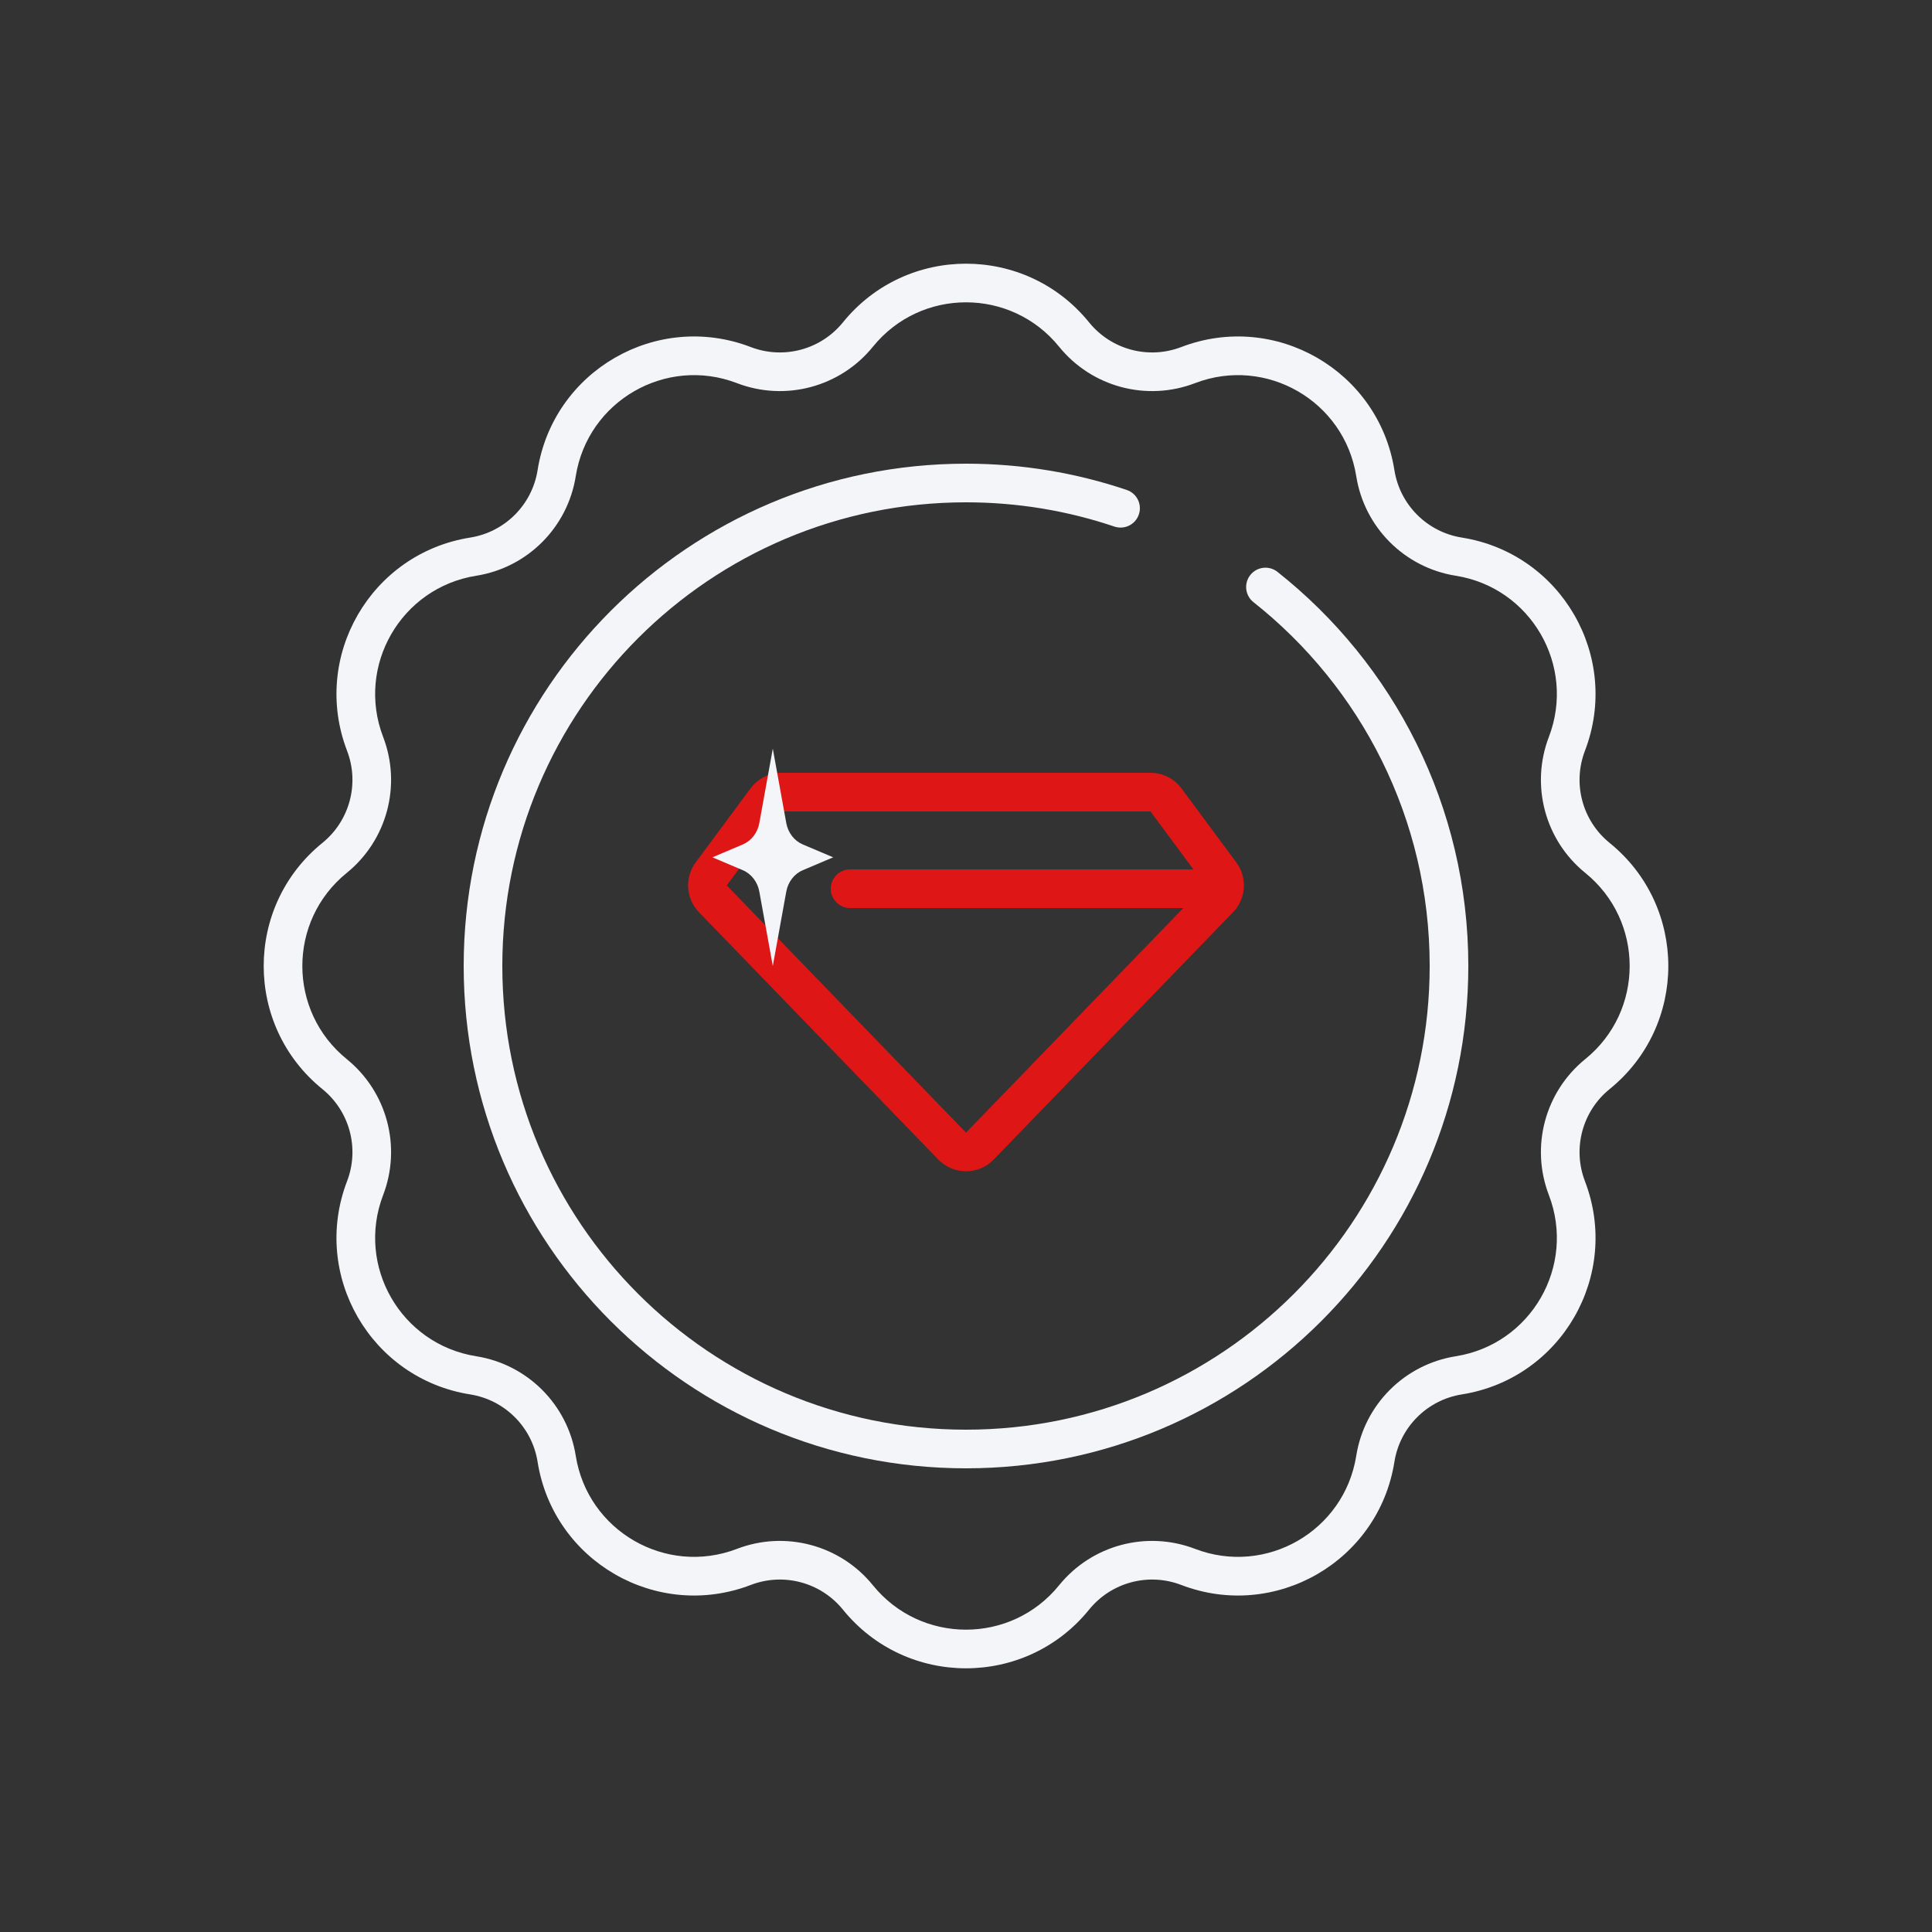 <svg width="160" height="160" viewBox="0 0 160 160" fill="none" xmlns="http://www.w3.org/2000/svg">
<rect x="0" y="0" width="160" height="160" fill="#333333" stroke="none"/>
<path fill-rule="evenodd" clip-rule="evenodd" d="M62.178 28.742C64.895 29.784 67.974 28.959 69.806 26.698C75.057 20.217 84.943 20.217 90.194 26.698C92.026 28.959 95.105 29.784 97.823 28.742C105.61 25.755 114.172 30.698 115.479 38.936C115.935 41.81 118.19 44.064 121.064 44.52C129.302 45.828 134.245 54.389 131.258 62.177C130.216 64.894 131.041 67.974 133.302 69.806C139.783 75.057 139.783 84.943 133.302 90.194C131.041 92.026 130.216 95.105 131.258 97.822C134.245 105.61 129.302 114.172 121.064 115.479C118.19 115.935 115.935 118.189 115.479 121.063C114.172 129.301 105.61 134.244 97.823 131.258C95.105 130.216 92.026 131.041 90.194 133.302C84.943 139.782 75.057 139.782 69.806 133.302C67.974 131.041 64.895 130.216 62.178 131.258C54.389 134.244 45.828 129.301 44.521 121.063C44.065 118.189 41.81 115.935 38.936 115.479C30.698 114.172 25.755 105.61 28.742 97.822C29.784 95.105 28.959 92.026 26.698 90.194C20.218 84.943 20.218 75.057 26.698 69.806C28.959 67.974 29.784 64.894 28.742 62.177C25.755 54.389 30.698 45.828 38.936 44.52C41.81 44.064 44.065 41.81 44.521 38.936C45.828 30.698 54.389 25.755 62.178 28.742ZM87.708 28.712C83.737 23.812 76.263 23.812 72.292 28.712C69.588 32.05 65.043 33.268 61.032 31.73C55.143 29.471 48.67 33.209 47.681 39.438C47.008 43.68 43.681 47.008 39.438 47.681C33.209 48.669 29.472 55.143 31.73 61.031C33.268 65.042 32.05 69.588 28.713 72.292C23.813 76.262 23.813 83.737 28.713 87.708C32.05 90.412 33.268 94.957 31.73 98.968C29.472 104.857 33.209 111.33 39.438 112.319C43.681 112.992 47.008 116.319 47.681 120.562C48.67 126.791 55.143 130.528 61.032 128.27C65.043 126.732 69.588 127.949 72.292 131.287C76.263 136.187 83.737 136.187 87.708 131.287C90.412 127.949 94.957 126.732 98.968 128.27C104.857 130.528 111.33 126.791 112.319 120.562C112.992 116.319 116.319 112.992 120.562 112.319C126.791 111.33 130.528 104.857 128.27 98.968C126.732 94.957 127.95 90.412 131.287 87.708C136.187 83.737 136.187 76.262 131.287 72.292C127.95 69.588 126.732 65.042 128.27 61.031C130.528 55.143 126.791 48.669 120.562 47.681C116.319 47.008 112.992 43.68 112.319 39.438C111.33 33.209 104.857 29.471 98.968 31.73C94.957 33.268 90.412 32.05 87.708 28.712Z" fill="#F3F5F9"/>
<path fill-rule="evenodd" clip-rule="evenodd" d="M80 41.6C58.792 41.6 41.6 58.792 41.6 80C41.6 101.208 58.792 118.4 80 118.4C101.208 118.4 118.4 101.208 118.4 80C118.4 67.786 112.699 56.904 103.807 49.868C103.114 49.32 102.997 48.314 103.545 47.621C104.093 46.928 105.1 46.811 105.793 47.359C115.419 54.976 121.6 66.766 121.6 80C121.6 102.975 102.975 121.6 80 121.6C57.025 121.6 38.4 102.975 38.4 80C38.4 57.025 57.025 38.4 80 38.4C84.653 38.4 89.13 39.164 93.312 40.576C94.149 40.858 94.599 41.766 94.316 42.603C94.033 43.441 93.126 43.89 92.288 43.608C88.432 42.306 84.3 41.6 80 41.6Z" fill="#F3F5F9"/>
<path fill-rule="evenodd" clip-rule="evenodd" d="M99.814 73.324L95.277 67.2H64.723L60.186 73.324L80 93.799L99.814 73.324ZM102.113 75.55L82.299 96.024C81.042 97.323 78.958 97.323 77.7 96.024L57.887 75.55C56.798 74.425 56.683 72.678 57.615 71.42L62.152 65.295C62.755 64.481 63.709 64 64.723 64H95.277C96.291 64 97.245 64.481 97.848 65.295L102.385 71.42C103.317 72.678 103.202 74.425 102.113 75.55Z" fill="#DE1616"/>
<path fill-rule="evenodd" clip-rule="evenodd" d="M68.8 73.6C68.8 72.716 69.516 72 70.4 72L99.2 72C100.084 72 100.8 72.716 100.8 73.6C100.8 74.484 100.084 75.2 99.2 75.2L70.4 75.2C69.516 75.2 68.8 74.484 68.8 73.6Z" fill="#DE1616"/>
<path d="M64 62L65.116 68.161C65.262 68.966 65.778 69.635 66.485 69.934L69 71L66.485 72.066C65.778 72.365 65.262 73.034 65.116 73.839L64 80L62.884 73.839C62.738 73.034 62.222 72.365 61.515 72.066L59 71L61.515 69.934C62.222 69.635 62.738 68.966 62.884 68.161L64 62Z" fill="#F3F5F9"/>
</svg>
